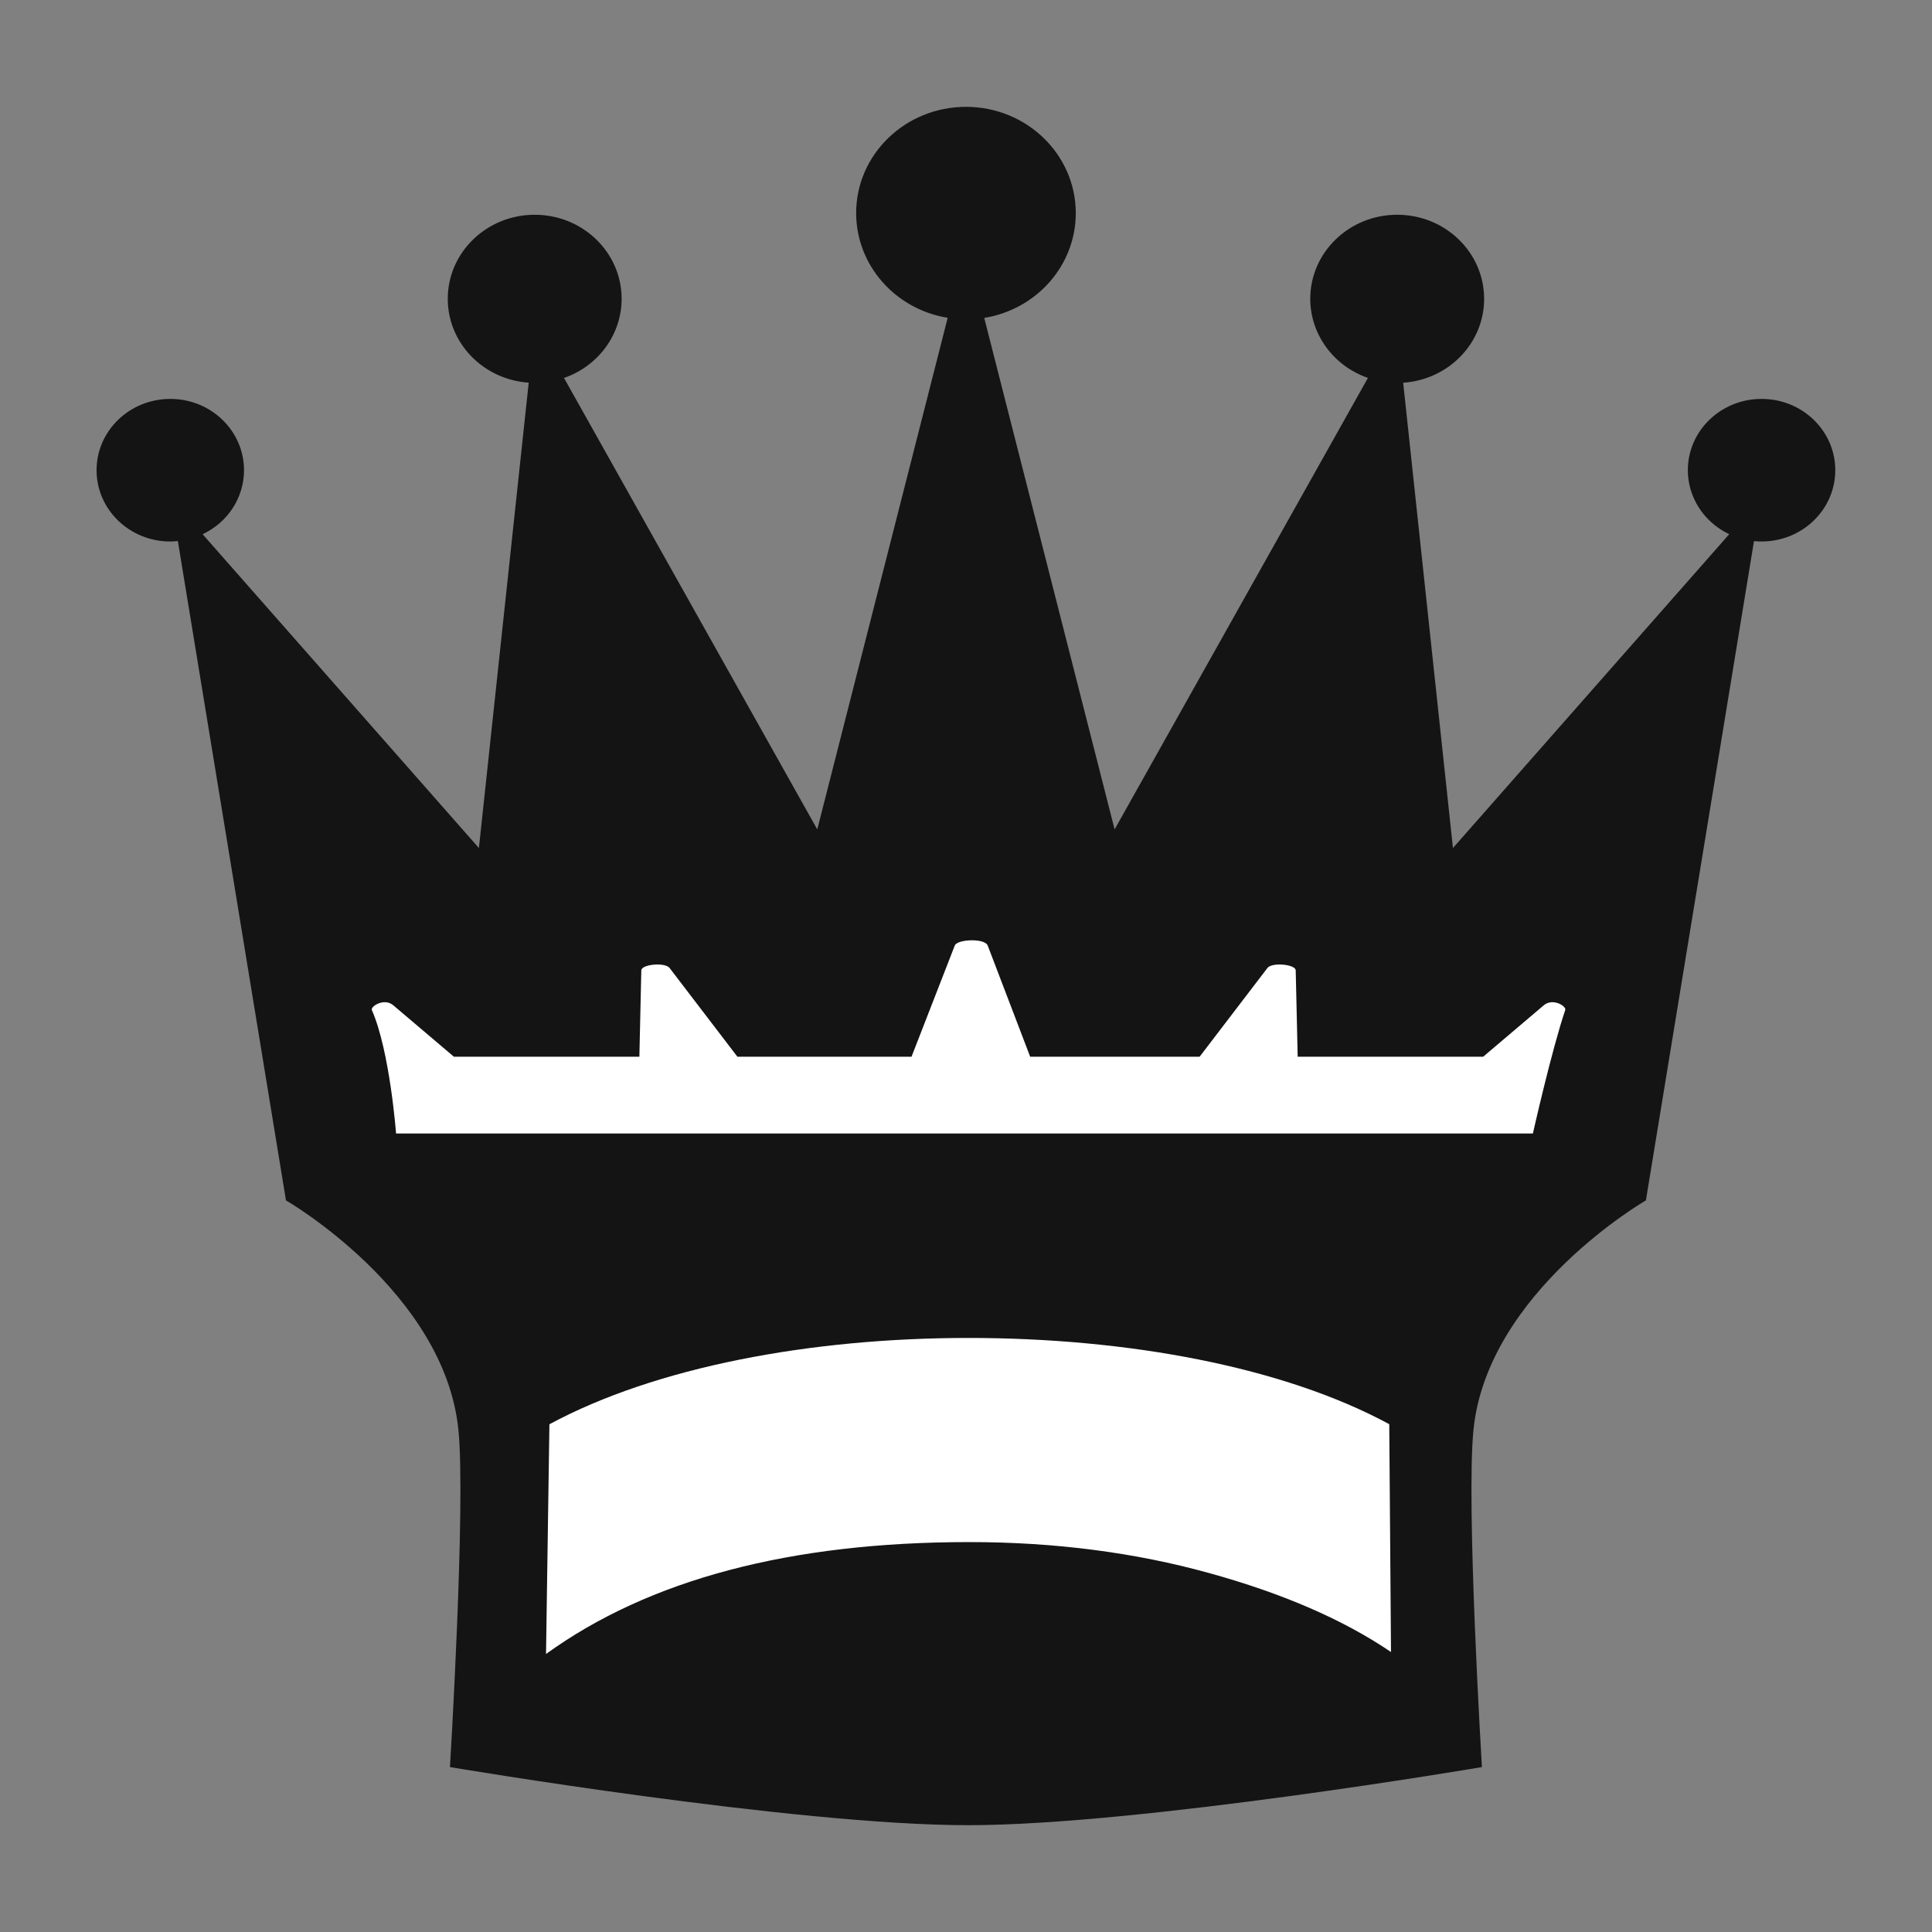 <?xml version="1.0" encoding="UTF-8" standalone="no"?>
<svg
   xmlns:dc="http://purl.org/dc/elements/1.1/"
   xmlns:cc="http://creativecommons.org/ns#"
   xmlns:rdf="http://www.w3.org/1999/02/22-rdf-syntax-ns#"
   xmlns:svg="http://www.w3.org/2000/svg"
   xmlns="http://www.w3.org/2000/svg"
   xmlns:sodipodi="http://sodipodi.sourceforge.net/DTD/sodipodi-0.dtd"
   xmlns:inkscape="http://www.inkscape.org/namespaces/inkscape"
   clip-rule="evenodd"
   fill-rule="evenodd"
   height="50mm"
   image-rendering="optimizeQuality"
   shape-rendering="geometricPrecision"
   text-rendering="geometricPrecision"
   viewBox="0 0 50 50"
   width="50mm"
   version="1.1"
   id="svg11"
   sodipodi:docname="bQ.svg"
   inkscape:version="0.92.4 (5da689c313, 2019-01-14)">
  <rect x="0" y="0" width="50" height="50" fill="#808080" stroke="none"/>
  <defs
     id="defs15">
    <clipPath
       clipPathUnits="userSpaceOnUse"
       id="clipPath1505">
      <path
         style="opacity:0.04;fill:#ffffff;fill-opacity:1;stroke:#000000;stroke-width:0.265px;stroke-linecap:butt;stroke-linejoin:miter;stroke-opacity:1"
         d="m 385.623,124.67 c 2.937,4.381 0.101,13.443 3.243,19.507 9.617,17.121 2.164,16.294 -11.461,17.625 -0.395,2.825 25.043,3.089 27.476,0.368 2.52,-3.672 2.996,-8.268 3.837,-12.532 0.912,-4.976 2.16,-10.042 1.357,-15.129 -0.172,-9.84 -22.651,-15.17 -24.452,-9.84 z"
         id="path1507"
         inkscape:connector-curvature="0"
         sodipodi:nodetypes="ccccccc" />
    </clipPath>
    <clipPath
       clipPathUnits="userSpaceOnUse"
       id="clipPath1505-7">
      <path
         style="opacity:0.04;fill:#ffffff;fill-opacity:1;stroke:#000000;stroke-width:0.265px;stroke-linecap:butt;stroke-linejoin:miter;stroke-opacity:1"
         d="m 385.623,124.67 c 2.937,4.381 0.101,13.443 3.243,19.507 9.617,17.121 2.164,16.294 -11.461,17.625 -0.395,2.825 25.043,3.089 27.476,0.368 2.52,-3.672 2.996,-8.268 3.837,-12.532 0.912,-4.976 2.16,-10.042 1.357,-15.129 -0.172,-9.84 -22.651,-15.17 -24.452,-9.84 z"
         id="path1507-2"
         inkscape:connector-curvature="0"
         sodipodi:nodetypes="ccccccc" />
    </clipPath>
    <clipPath
       clipPathUnits="userSpaceOnUse"
       id="clipPath1505-2">
      <path
         style="opacity:0.04;fill:#ffffff;fill-opacity:1;stroke:#000000;stroke-width:0.265px;stroke-linecap:butt;stroke-linejoin:miter;stroke-opacity:1"
         d="m 385.623,124.67 c 2.937,4.381 0.101,13.443 3.243,19.507 9.617,17.121 2.164,16.294 -11.461,17.625 -0.395,2.825 25.043,3.089 27.476,0.368 2.52,-3.672 2.996,-8.268 3.837,-12.532 0.912,-4.976 2.16,-10.042 1.357,-15.129 -0.172,-9.84 -22.651,-15.17 -24.452,-9.84 z"
         id="path1507-5"
         inkscape:connector-curvature="0"
         sodipodi:nodetypes="ccccccc" />
    </clipPath>
    <clipPath
       clipPathUnits="userSpaceOnUse"
       id="clipPath1505-8">
      <path
         style="opacity:0.04;fill:#ffffff;fill-opacity:1;stroke:#000000;stroke-width:0.265px;stroke-linecap:butt;stroke-linejoin:miter;stroke-opacity:1"
         d="m 385.623,124.67 c 2.937,4.381 0.101,13.443 3.243,19.507 9.617,17.121 2.164,16.294 -11.461,17.625 -0.395,2.825 25.043,3.089 27.476,0.368 2.52,-3.672 2.996,-8.268 3.837,-12.532 0.912,-4.976 2.16,-10.042 1.357,-15.129 -0.172,-9.84 -22.651,-15.17 -24.452,-9.84 z"
         id="path1507-3"
         inkscape:connector-curvature="0"
         sodipodi:nodetypes="ccccccc" />
    </clipPath>
    <clipPath
       clipPathUnits="userSpaceOnUse"
       id="clipPath1505-1-5">
      <path
         style="opacity:0.04;fill:#ffffff;fill-opacity:1;stroke:#000000;stroke-width:0.265px;stroke-linecap:butt;stroke-linejoin:miter;stroke-opacity:1"
         d="m 385.623,124.67 c 2.937,4.381 0.101,13.443 3.243,19.507 9.617,17.121 2.164,16.294 -11.461,17.625 -0.395,2.825 25.043,3.089 27.476,0.368 2.52,-3.672 2.996,-8.268 3.837,-12.532 0.912,-4.976 2.16,-10.042 1.357,-15.129 -0.172,-9.84 -22.651,-15.17 -24.452,-9.84 z"
         id="path1507-8-9"
         inkscape:connector-curvature="0"
         sodipodi:nodetypes="ccccccc" />
    </clipPath>
    <clipPath
       id="clipPath1505-1-5-5"
       clipPathUnits="userSpaceOnUse">
      <path
         sodipodi:nodetypes="ccccccc"
         inkscape:connector-curvature="0"
         id="path1507-8-9-0"
         d="m 385.623,124.67 c 2.937,4.381 0.101,13.443 3.243,19.507 9.617,17.121 2.164,16.294 -11.461,17.625 -0.395,2.825 25.043,3.089 27.476,0.368 2.52,-3.672 2.996,-8.268 3.837,-12.532 0.912,-4.976 2.16,-10.042 1.357,-15.129 -0.172,-9.84 -22.651,-15.17 -24.452,-9.84 z"
         style="opacity:0.04;fill:#ffffff;fill-opacity:1;stroke:#000000;stroke-width:0.265px;stroke-linecap:butt;stroke-linejoin:miter;stroke-opacity:1" />
    </clipPath>
    <clipPath
       id="clipPath1505-1-5-4"
       clipPathUnits="userSpaceOnUse">
      <path
         sodipodi:nodetypes="ccccccc"
         inkscape:connector-curvature="0"
         id="path1507-8-9-02"
         d="m 385.623,124.67 c 2.937,4.381 0.101,13.443 3.243,19.507 9.617,17.121 2.164,16.294 -11.461,17.625 -0.395,2.825 25.043,3.089 27.476,0.368 2.52,-3.672 2.996,-8.268 3.837,-12.532 0.912,-4.976 2.16,-10.042 1.357,-15.129 -0.172,-9.84 -22.651,-15.17 -24.452,-9.84 z"
         style="opacity:0.04;fill:#ffffff;fill-opacity:1;stroke:#000000;stroke-width:0.265px;stroke-linecap:butt;stroke-linejoin:miter;stroke-opacity:1" />
    </clipPath>
  </defs>
  <sodipodi:namedview
     pagecolor="#ffffff"
     bordercolor="#666666"
     borderopacity="1"
     objecttolerance="10"
     gridtolerance="10"
     guidetolerance="10"
     inkscape:pageopacity="0"
     inkscape:pageshadow="2"
     inkscape:window-width="1920"
     inkscape:window-height="1001"
     id="namedview13"
     showgrid="false"
     inkscape:zoom="0.66023054"
     inkscape:cx="388.23658"
     inkscape:cy="-4.7805875"
     inkscape:window-x="-9"
     inkscape:window-y="-9"
     inkscape:window-maximized="1"
     inkscape:current-layer="svg11" />
  <linearGradient
     id="a"
     gradientUnits="userSpaceOnUse"
     x1="21.253"
     x2="77.764"
     y1="37.224"
     y2="37.36">
    <stop
       offset="0"
       stop-color="#fff"
       id="stop2" />
    <stop
       offset="1"
       stop-color="#fff"
       stop-opacity="0"
       id="stop4" />
  </linearGradient>
  <g
     transform="translate(-403.355,1009.175)"
     id="g3087">
    <path
       sodipodi:nodetypes="cccccccccccccccccccacscccccccccccccccccc"
       inkscape:connector-curvature="0"
       id="path1557"
       d="m 428.355,-1006.41 c -1.57,0 -2.844,1.232 -2.843,2.751 0.002,1.341 1.002,2.485 2.369,2.709 l -3.375,13.24 -6.555,-11.684 c 0.894,-0.309 1.491,-1.129 1.492,-2.047 -5e-5,-1.202 -1.007,-2.176 -2.25,-2.176 -1.243,10e-5 -2.25,0.974 -2.25,2.176 9.2e-4,1.143 0.916,2.09 2.095,2.169 l -1.289,12.044 -7.15,-8.121 c 0.655,-0.309 1.071,-0.952 1.071,-1.657 2e-5,-1.019 -0.854,-1.846 -1.908,-1.845 -1.054,10e-5 -1.908,0.826 -1.908,1.845 -4e-5,1.019 0.854,1.845 1.908,1.845 0.066,0 0.131,-0.005 0.196,-0.012 l 2.798,17.064 c 0,0 4.083,2.355 4.46,5.912 0.201,1.896 -0.216,8.754 -0.216,8.754 0,0 8.918,1.506 13.418,1.504 4.458,-0.002 13.289,-1.504 13.289,-1.504 0,0 -0.417,-6.858 -0.216,-8.754 0.377,-3.557 4.46,-5.912 4.46,-5.912 l 2.797,-17.062 c 0.065,0.007 0.131,0.01 0.196,0.01 1.054,1.5e-4 1.908,-0.826 1.908,-1.845 3e-5,-1.019 -0.854,-1.846 -1.908,-1.845 -1.054,9e-5 -1.908,0.826 -1.908,1.845 9.3e-4,0.704 0.417,1.347 1.071,1.656 l -7.15,8.122 -1.288,-12.042 c 1.18,-0.079 2.095,-1.027 2.095,-2.171 -4e-5,-1.202 -1.007,-2.176 -2.25,-2.176 -1.243,0 -2.25,0.974 -2.25,2.176 0.002,0.918 0.599,1.737 1.493,2.046 l -6.556,11.685 -3.374,-13.237 c 1.368,-0.224 2.369,-1.37 2.369,-2.712 1e-4,-1.519 -1.273,-2.751 -2.843,-2.751 z"
       style="fill:#141414;fill-opacity:1;stroke:none;stroke-width:0.265px;stroke-linecap:butt;stroke-linejoin:miter;stroke-opacity:1" />
    <path
       sodipodi:nodetypes="ccccccccccccccccccccccc"
       inkscape:connector-curvature="0"
       id="path8123-9-0-9"
       d="m 428.487,-984.84 c -0.196,0.003 -0.391,0.053 -0.423,0.136 l -1.119,2.877 h -4.506 l -1.756,-2.298 c -0.116,-0.151 -0.728,-0.095 -0.731,0.063 l -0.05,2.235 h -4.8 l -1.567,-1.33 c -0.238,-0.202 -0.586,0.025 -0.558,0.118 0.469,1.064 0.628,3.199 0.628,3.199 h 29.421 c 0,0 0.481,-2.141 0.838,-3.199 0.031,-0.093 -0.32,-0.32 -0.558,-0.118 l -1.567,1.33 h -4.8 l -0.051,-2.235 c -0.004,-0.158 -0.615,-0.214 -0.731,-0.063 l -1.756,2.298 h -4.385 l -1.099,-2.877 c -0.038,-0.099 -0.235,-0.14 -0.431,-0.136 z"
       style="clip-rule:evenodd;fill:#ffffff;fill-opacity:1;fill-rule:evenodd;stroke:none;stroke-width:0.284px;stroke-linecap:butt;stroke-linejoin:miter;stroke-opacity:1;image-rendering:optimizeQuality;shape-rendering:geometricPrecision;text-rendering:geometricPrecision" />
    <path
       sodipodi:nodetypes="ccsccscc"
       inkscape:connector-curvature="0"
       id="path1191-9-7-3-6"
       d="m 439.354,-966.42 -0.045,-5.897 c -2.735,-1.481 -6.754,-2.232 -10.889,-2.232 -4.092,0 -8.096,0.751 -10.846,2.234 l -0.088,5.945 c 2.663,-1.924 6.311,-2.896 10.956,-2.896 2.225,0 4.3,0.274 6.203,0.801 1.91,0.527 3.482,1.21 4.71,2.045 z"
       style="clip-rule:evenodd;fill:#ffffff;fill-opacity:1;fill-rule:evenodd;stroke:none;stroke-width:1;stroke-miterlimit:4;stroke-dasharray:none;stroke-opacity:1;image-rendering:optimizeQuality;shape-rendering:geometricPrecision;text-rendering:geometricPrecision" />
  </g>
</svg>

